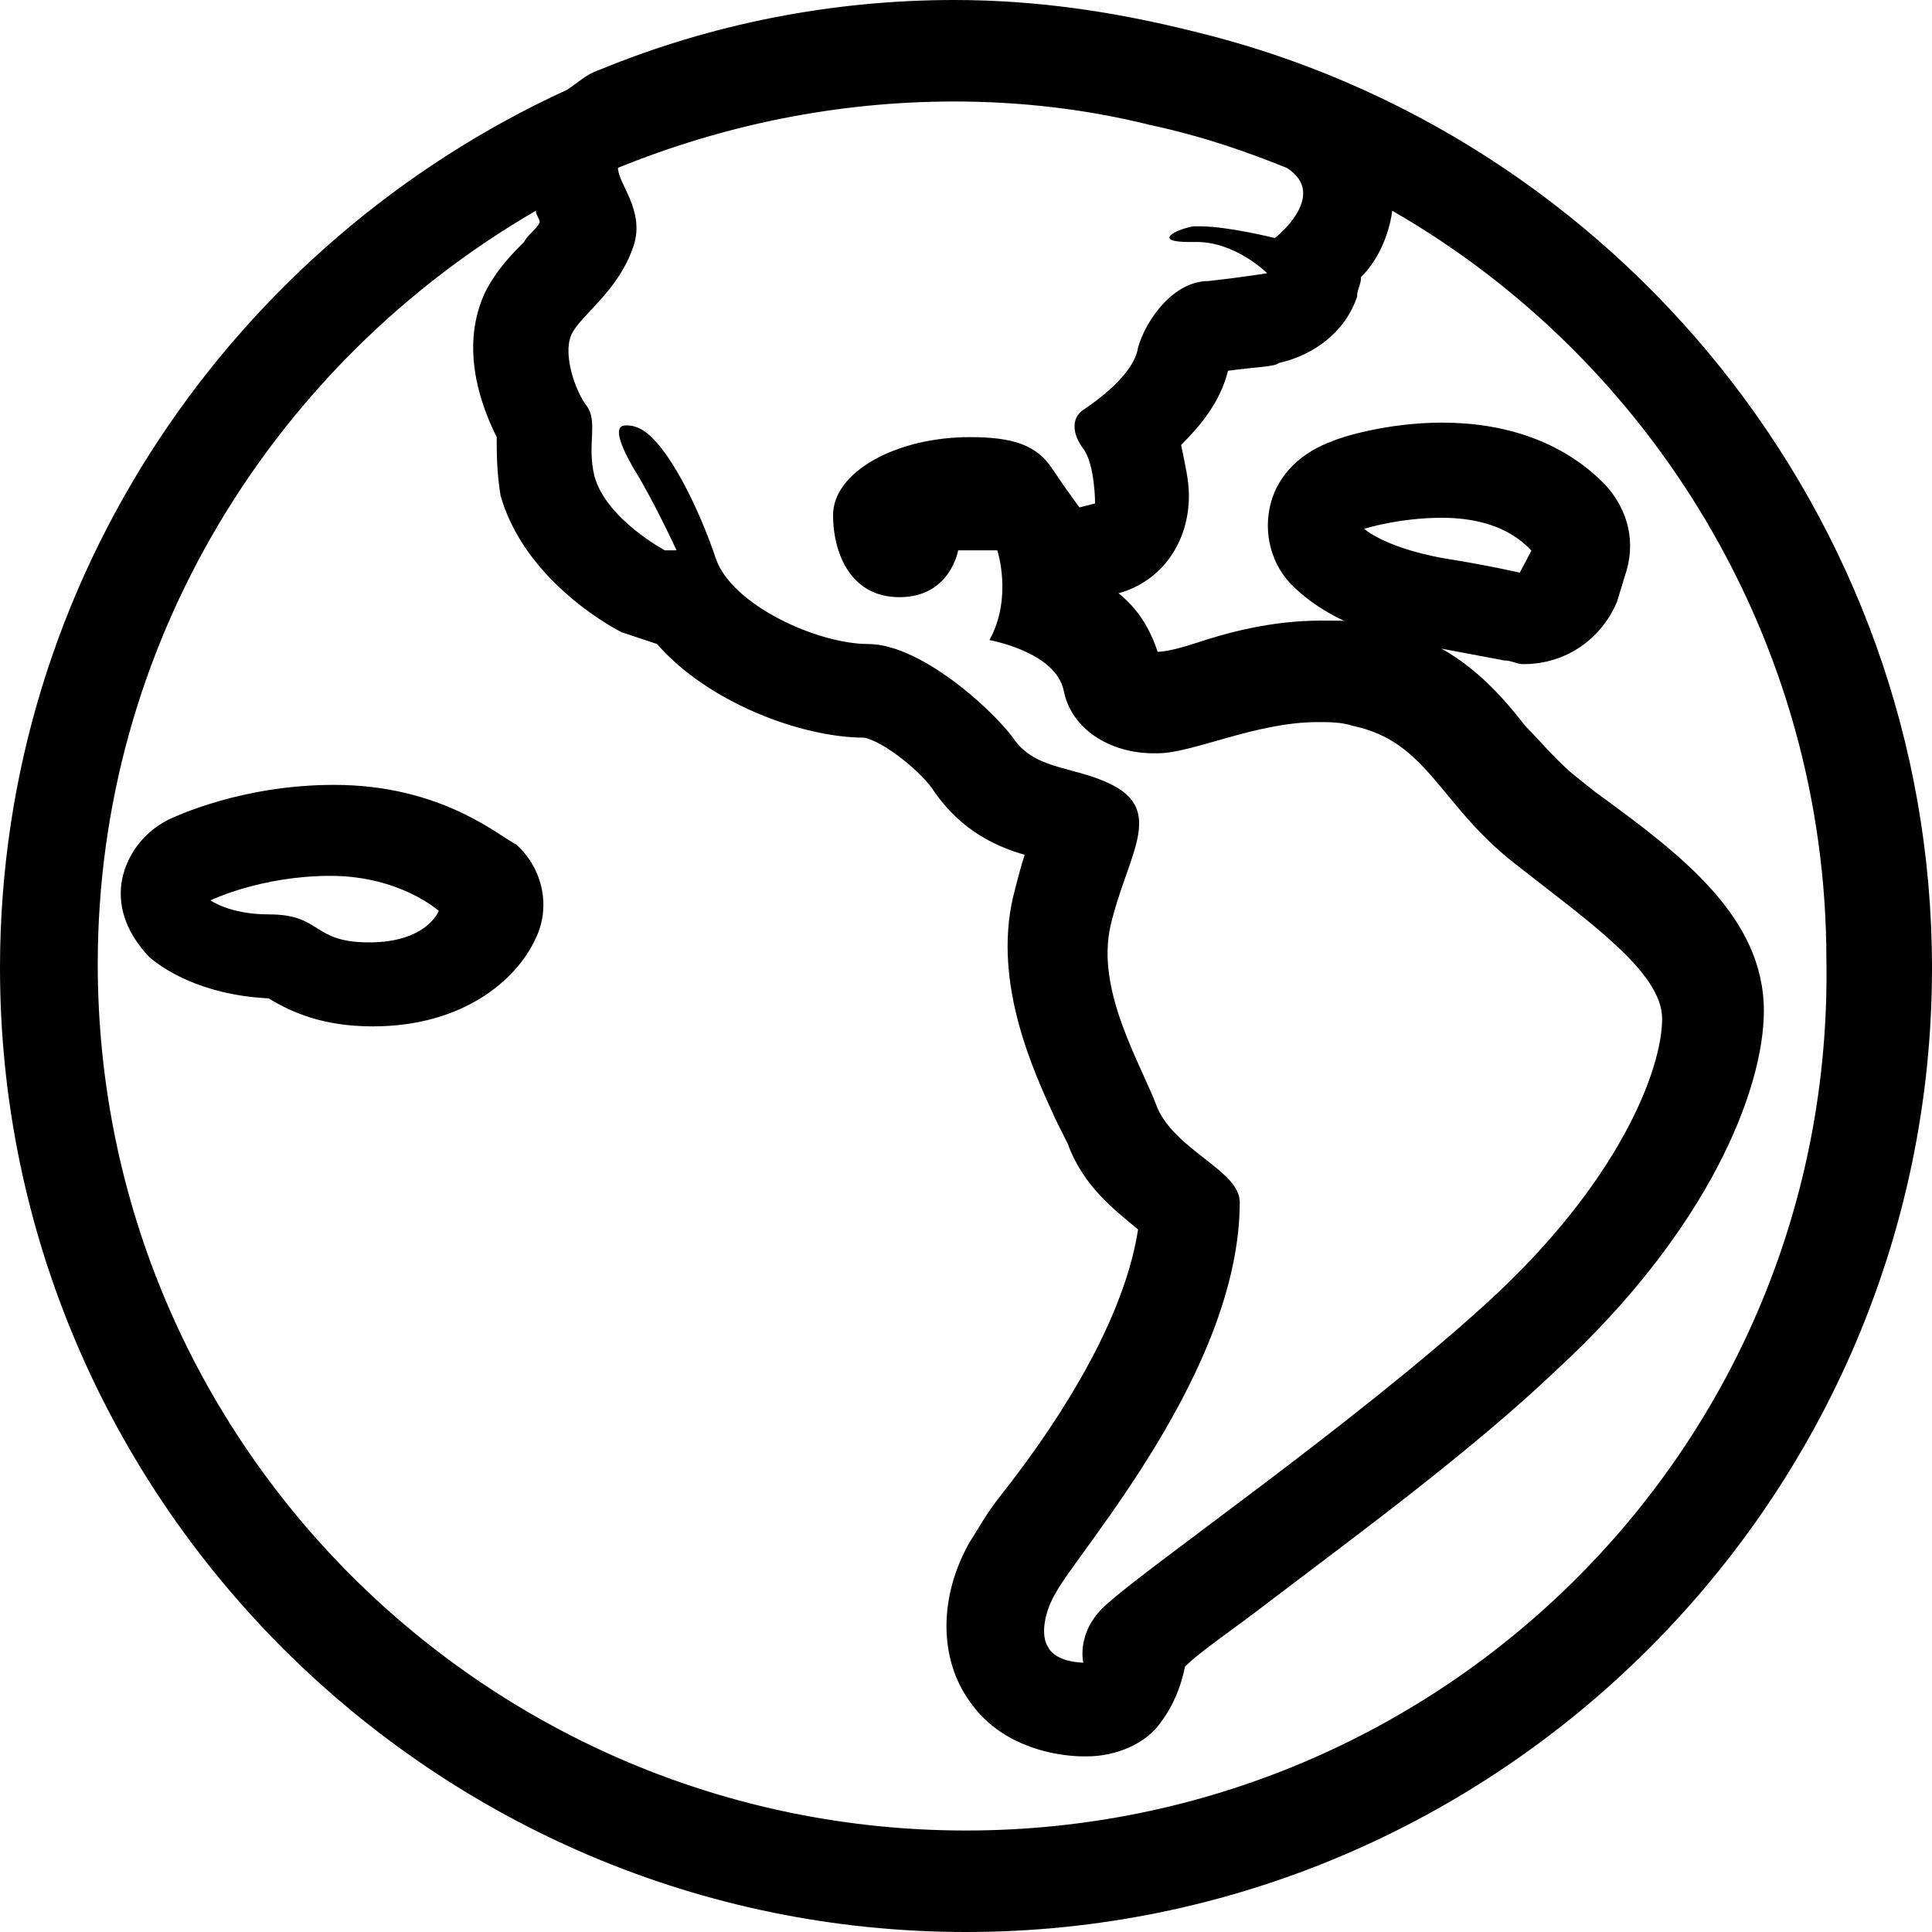 <?xml version="1.0" encoding="UTF-8"?>
<svg width="32px" height="32px" viewBox="0 0 32 32" version="1.1" xmlns="http://www.w3.org/2000/svg" xmlns:xlink="http://www.w3.org/1999/xlink">
    <!-- Generator: Sketch 46.2 (44496) - http://www.bohemiancoding.com/sketch -->
    <title>earth</title>
    <desc>Created with Sketch.</desc>
    <defs></defs>
    <g id="Page-1" stroke="none" stroke-width="1" fill="none" fill-rule="evenodd">
        <g id="earth" fill-rule="nonzero" fill="#000000">
            <g id="Group">
                <path d="M19.757,0.517 C18.462,0.194 17.166,0 15.806,0 C13.798,0 11.789,0.388 9.911,1.164 C9.717,1.228 9.587,1.358 9.393,1.487 C3.887,4.008 0,9.568 0,16.032 C0,24.824 7.19,32 16,32 C24.81,32 32,24.824 32,16.032 C32,8.533 26.753,2.198 19.757,0.517 Z M21.312,2.78 C22.024,3.232 21.117,3.943 21.117,3.943 C21.117,3.943 20.34,3.749 19.887,3.749 C19.822,3.749 19.822,3.749 19.757,3.749 C19.433,3.814 19.109,4.008 19.692,4.008 C19.692,4.008 19.757,4.008 19.757,4.008 C19.757,4.008 19.757,4.008 19.822,4.008 C20.47,4.008 20.988,4.525 20.988,4.525 C20.988,4.525 20.599,4.59 20.016,4.655 C19.433,4.655 18.98,5.301 18.85,5.754 C18.785,6.206 18.138,6.659 17.943,6.788 C17.749,6.917 17.749,7.176 17.943,7.434 C18.138,7.693 18.138,8.339 18.138,8.339 L17.879,8.404 C17.879,8.404 17.684,8.145 17.425,7.758 C17.166,7.37 16.777,7.24 16.065,7.24 C14.834,7.24 13.798,7.822 13.798,8.533 C13.798,9.115 14.057,9.891 14.899,9.891 C15.741,9.891 15.87,9.115 15.87,9.115 L16.518,9.115 C16.518,9.115 16.777,9.891 16.389,10.602 C16.389,10.602 17.49,10.796 17.619,11.442 C17.749,12.089 18.397,12.477 19.109,12.477 C19.109,12.477 19.174,12.477 19.174,12.477 C19.757,12.477 20.794,11.96 21.83,11.96 C22.024,11.96 22.219,11.96 22.413,12.024 C23.644,12.283 23.838,13.317 25.069,14.287 C26.3,15.257 27.53,16.097 27.53,16.873 C27.53,17.713 26.818,19.588 24.615,21.592 C22.413,23.596 19.045,25.923 18.332,26.57 C17.814,27.022 17.943,27.539 17.943,27.539 C17.943,27.539 17.49,27.539 17.36,27.281 C17.231,27.087 17.296,26.699 17.49,26.376 C17.879,25.665 20.534,22.691 20.534,19.911 C20.534,19.394 19.498,19.071 19.174,18.36 C18.915,17.648 18.138,16.42 18.397,15.321 C18.656,14.222 19.239,13.511 18.526,13.059 C17.879,12.671 17.166,12.8 16.777,12.218 C16.389,11.701 15.223,10.667 14.381,10.667 C13.538,10.667 12.113,10.02 11.854,9.244 C11.595,8.469 11.077,7.37 10.623,7.111 C10.494,7.046 10.429,7.046 10.364,7.046 C10.17,7.046 10.235,7.305 10.494,7.758 C10.818,8.275 11.206,9.115 11.206,9.115 L11.012,9.115 C11.012,9.115 10.04,8.598 9.846,7.887 C9.717,7.37 9.911,6.982 9.717,6.723 C9.522,6.465 9.328,5.883 9.457,5.56 C9.587,5.236 10.235,4.848 10.494,4.073 C10.688,3.491 10.235,3.038 10.235,2.78 C11.984,2.069 13.862,1.681 15.806,1.681 C16.907,1.681 18.008,1.81 19.045,2.069 C19.951,2.263 20.664,2.521 21.312,2.78 Z M16,30.319 C8.097,30.319 1.619,23.919 1.619,15.968 C1.619,10.667 4.534,6.012 8.874,3.491 C8.874,3.556 8.939,3.62 8.939,3.685 C8.874,3.814 8.745,3.879 8.68,4.008 C8.486,4.202 8.227,4.461 8.032,4.848 C7.644,5.689 7.903,6.594 8.227,7.24 C8.227,7.499 8.227,7.822 8.291,8.21 C8.68,9.568 10.04,10.343 10.3,10.473 C10.494,10.537 10.688,10.602 10.883,10.667 C11.725,11.636 13.279,12.218 14.316,12.218 C14.64,12.283 15.287,12.8 15.482,13.123 C15.935,13.77 16.518,14.028 16.972,14.158 C16.907,14.352 16.842,14.61 16.777,14.869 C16.453,16.291 17.101,17.713 17.49,18.554 C17.555,18.683 17.619,18.812 17.684,18.941 C17.943,19.653 18.462,20.04 18.85,20.364 C18.591,22.044 17.296,23.855 16.583,24.76 C16.324,25.083 16.194,25.341 16.065,25.535 C15.547,26.44 15.547,27.475 16.065,28.186 C16.648,29.026 17.684,29.091 17.943,29.091 C17.943,29.091 17.943,29.091 18.008,29.091 C18.462,29.091 18.98,28.897 19.239,28.509 C19.433,28.251 19.563,27.927 19.628,27.604 C19.887,27.345 20.47,26.958 21.053,26.505 C22.413,25.471 24.356,24.048 25.781,22.691 C28.308,20.364 29.215,18.036 29.215,16.743 C29.215,15.192 27.854,14.158 26.429,13.123 L26.105,12.865 C25.781,12.606 25.522,12.283 25.263,12.024 C24.81,11.442 24.097,10.602 22.802,10.343 C22.478,10.279 22.219,10.279 21.895,10.279 C21.053,10.279 20.34,10.473 19.757,10.667 C19.563,10.731 19.304,10.796 19.174,10.796 C19.045,10.408 18.85,10.085 18.526,9.826 L18.526,9.826 C19.239,9.632 19.692,8.986 19.692,8.21 C19.692,7.952 19.628,7.693 19.563,7.37 C19.887,7.046 20.211,6.659 20.34,6.141 C20.794,6.077 21.117,6.077 21.182,6.012 C21.765,5.883 22.283,5.495 22.478,4.913 C22.478,4.784 22.543,4.719 22.543,4.59 C22.802,4.331 22.996,3.943 23.061,3.491 C27.336,5.947 30.251,10.602 30.251,15.903 C30.381,23.919 23.903,30.319 16,30.319 Z" id="Shape"></path>
                <path d="M23.883,7 C22.981,7 22.208,7.242 22.079,7.303 C21.564,7.485 21.177,7.848 21.048,8.333 C20.919,8.818 21.048,9.364 21.435,9.727 C21.693,9.97 22.272,10.455 23.625,10.697 L24.914,10.939 C25.043,10.939 25.107,11 25.236,11 C25.945,11 26.525,10.576 26.782,9.97 L26.911,9.545 C27.104,9 26.976,8.455 26.589,8.03 C25.88,7.303 24.914,7 23.883,7 L23.883,7 Z M25.172,9.485 C25.172,9.485 24.656,9.364 23.883,9.242 C22.917,9.061 22.595,8.758 22.595,8.758 C22.595,8.758 23.174,8.576 23.883,8.576 C24.399,8.576 24.978,8.697 25.365,9.121 L25.172,9.485 Z" id="Shape"></path>
                <path d="M5.537,13 C3.999,13 2.909,13.522 2.781,13.58 C2.333,13.812 2.076,14.217 2.012,14.623 C1.948,15.087 2.14,15.493 2.461,15.841 C2.653,16.014 3.294,16.478 4.448,16.536 C4.832,16.768 5.345,17 6.178,17 C7.652,17 8.549,16.246 8.869,15.551 C9.126,15.029 8.998,14.391 8.549,13.986 C8.293,13.87 7.331,13 5.537,13 Z M6.114,15.609 C5.152,15.609 5.345,15.145 4.448,15.145 C3.807,15.145 3.486,14.913 3.486,14.913 C3.486,14.913 4.319,14.507 5.473,14.507 C6.626,14.507 7.267,15.087 7.267,15.087 C7.267,15.087 7.075,15.609 6.114,15.609 Z" id="Shape"></path>
            </g>
        </g>
    </g>
</svg>